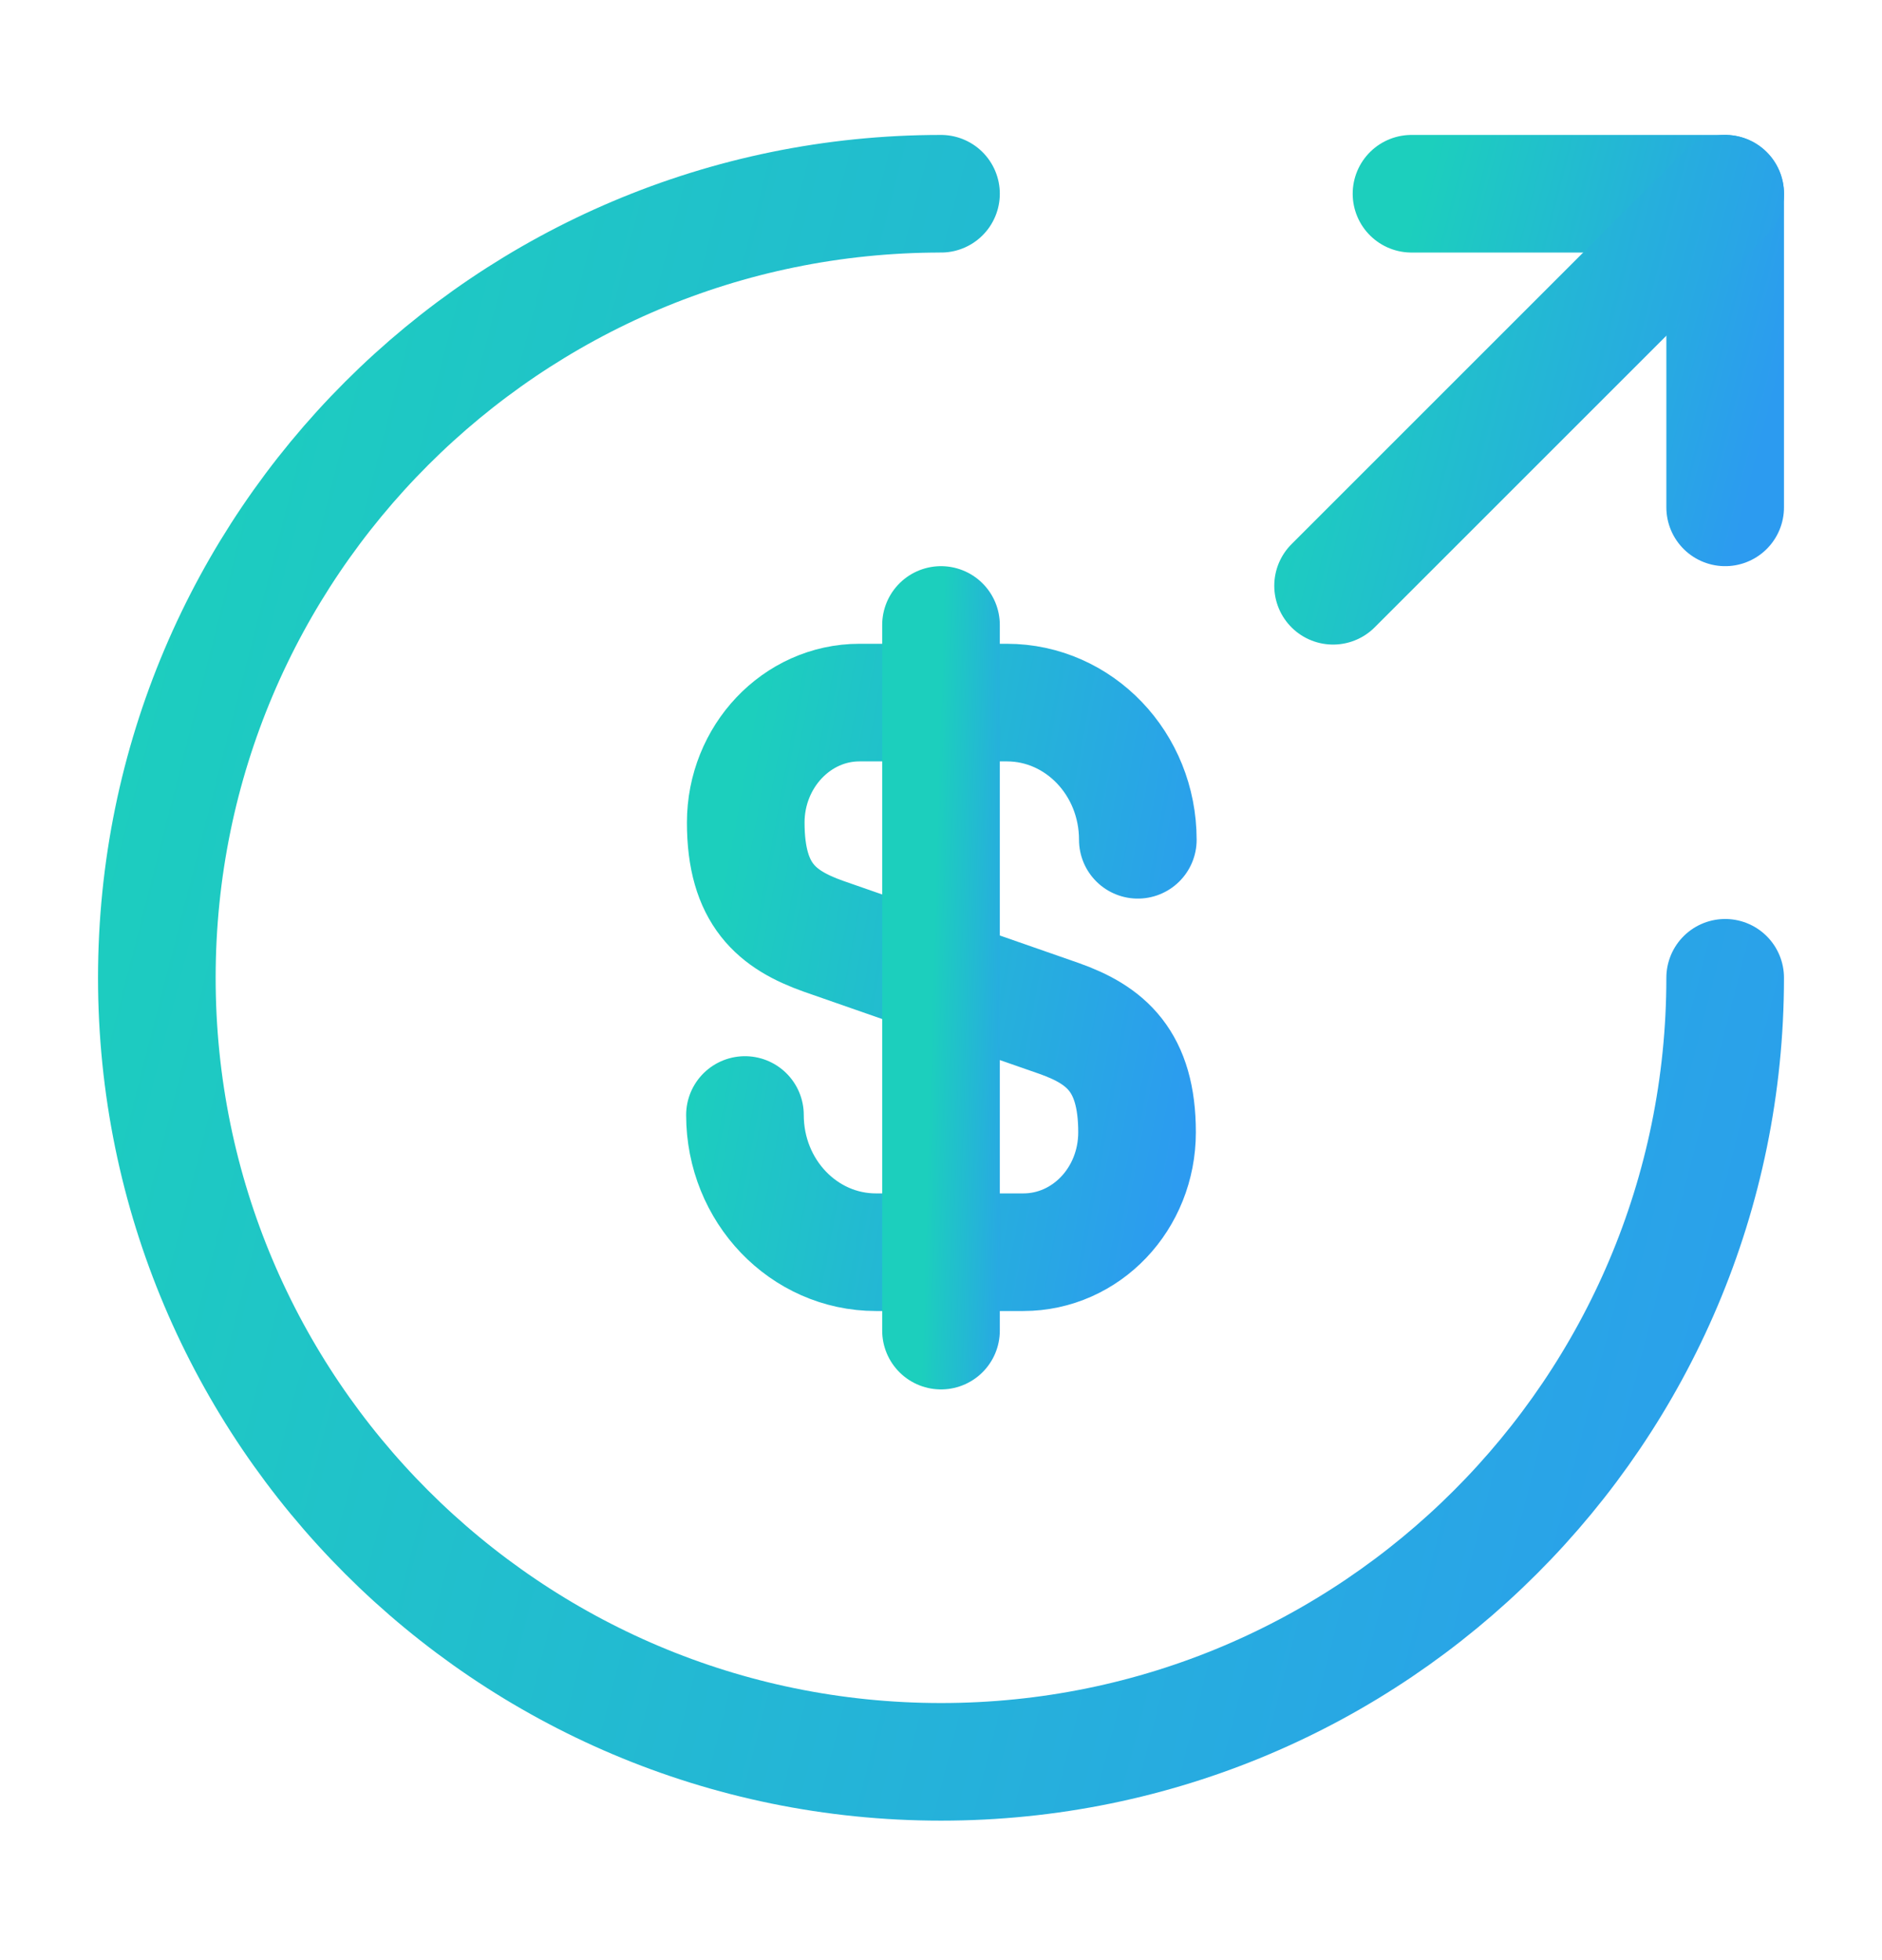 <svg width="24" height="25" viewBox="0 0 24 25" fill="none" xmlns="http://www.w3.org/2000/svg">
<path d="M9.5 14.221C9.5 15.191 10.25 15.971 11.17 15.971H13.05C13.85 15.971 14.5 15.291 14.5 14.441C14.5 13.531 14.1 13.201 13.51 12.991L10.5 11.941C9.91 11.731 9.51 11.411 9.51 10.491C9.51 9.651 10.16 8.961 10.96 8.961H12.84C13.76 8.961 14.51 9.741 14.51 10.711" stroke="url(#paint0_linear_2707_3658)" stroke-width="1.5" stroke-linecap="round" stroke-linejoin="round"/>
<path d="M12 7.971V16.971" stroke="url(#paint1_linear_2707_3658)" stroke-width="1.5" stroke-linecap="round" stroke-linejoin="round"/>
<path d="M22 12.471C22 17.991 17.52 22.471 12 22.471C6.48 22.471 2 17.991 2 12.471C2 6.951 6.48 2.471 12 2.471" stroke="url(#paint2_linear_2707_3658)" stroke-width="1.5" stroke-linecap="round" stroke-linejoin="round"/>
<path d="M22 6.471V2.471H18" stroke="url(#paint3_linear_2707_3658)" stroke-width="1.5" stroke-linecap="round" stroke-linejoin="round"/>
<path d="M17 7.471L22 2.471" stroke="url(#paint4_linear_2707_3658)" stroke-width="1.5" stroke-linecap="round" stroke-linejoin="round"/>
<defs>
<linearGradient id="paint0_linear_2707_3658" x1="9.5" y1="9.545" x2="15.817" y2="10.705" gradientUnits="userSpaceOnUse">
<stop stop-color="#1CCFBD"/>
<stop offset="1" stop-color="#2C9BF0"/>
</linearGradient>
<linearGradient id="paint1_linear_2707_3658" x1="12" y1="8.721" x2="13.302" y2="8.758" gradientUnits="userSpaceOnUse">
<stop stop-color="#1CCFBD"/>
<stop offset="1" stop-color="#2C9BF0"/>
</linearGradient>
<linearGradient id="paint2_linear_2707_3658" x1="2" y1="4.137" x2="26.456" y2="10.419" gradientUnits="userSpaceOnUse">
<stop stop-color="#1CCFBD"/>
<stop offset="1" stop-color="#2C9BF0"/>
</linearGradient>
<linearGradient id="paint3_linear_2707_3658" x1="18" y1="2.804" x2="22.891" y2="4.06" gradientUnits="userSpaceOnUse">
<stop stop-color="#1CCFBD"/>
<stop offset="1" stop-color="#2C9BF0"/>
</linearGradient>
<linearGradient id="paint4_linear_2707_3658" x1="17" y1="2.887" x2="23.114" y2="4.458" gradientUnits="userSpaceOnUse">
<stop stop-color="#1CCFBD"/>
<stop offset="1" stop-color="#2C9BF0"/>
</linearGradient>
</defs>
</svg>
